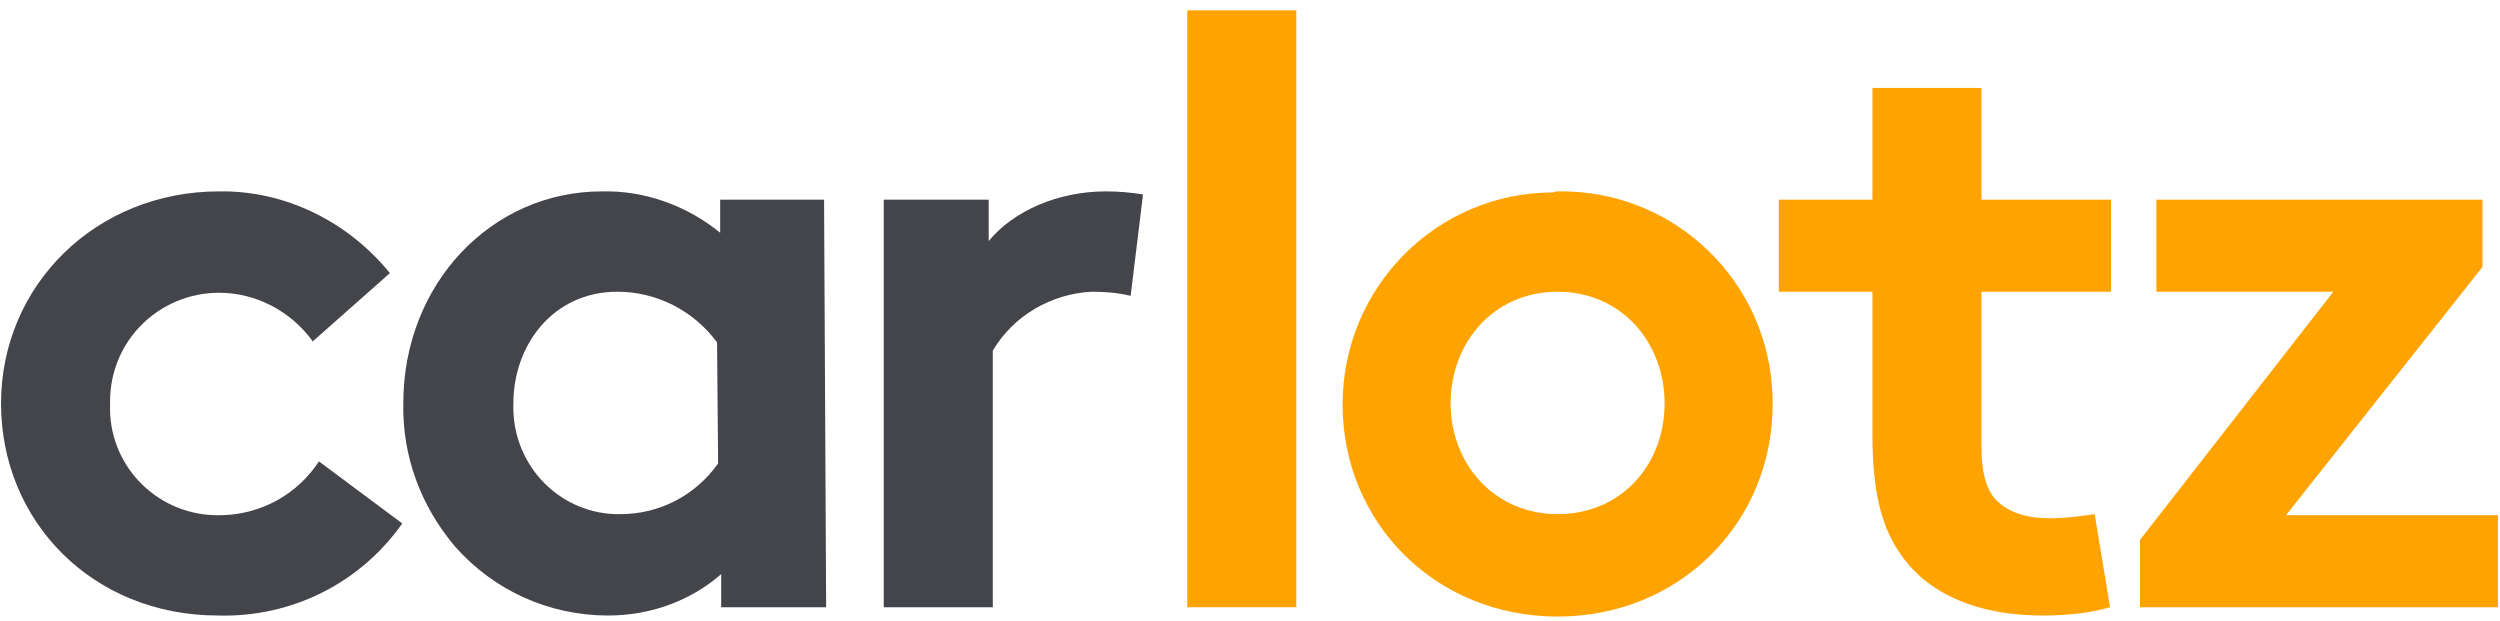 <svg xmlns="http://www.w3.org/2000/svg" width="145" height="36" viewBox="0 0 145 36" fill="none"><path d="M23.331 30.36C20.885 33.84 16.887 35.82 12.65 35.7C5.37 35.7 0.06 30.24 0.06 23.4C0.06 16.56 5.549 11.1 12.71 11.1C16.529 11.04 20.169 12.84 22.615 15.84L18.14 19.8C16.887 18.06 14.858 16.98 12.71 16.98C9.249 16.98 6.385 19.74 6.385 23.28V23.46C6.265 26.88 8.951 29.76 12.412 29.88H12.889C15.156 29.82 17.245 28.68 18.498 26.76L23.331 30.36Z" fill="#44454B"></path><path d="M47.916 35.22H41.829V33.3C40.039 34.86 37.712 35.7 35.265 35.7C31.864 35.7 28.642 34.26 26.375 31.68C24.405 29.34 23.331 26.46 23.391 23.4C23.391 16.44 28.523 11.1 34.907 11.1C37.414 11.04 39.86 11.94 41.77 13.5V11.58H47.796L47.916 35.22ZM41.59 19.86C40.218 18 38.07 16.92 35.803 16.92C32.103 16.92 29.776 19.98 29.776 23.4C29.656 26.82 32.282 29.7 35.683 29.82H35.981C38.249 29.82 40.337 28.74 41.65 26.88L41.59 19.86Z" fill="#44454B"></path><path d="M65.578 17.16C64.862 16.98 64.086 16.92 63.311 16.92C60.983 17.04 58.776 18.3 57.582 20.34V35.22H51.257V11.58H57.344V13.98C58.776 12.24 61.342 11.1 64.146 11.1C64.862 11.1 65.578 11.16 66.294 11.28L65.578 17.16Z" fill="#44454B"></path><path d="M75.185 35.22H68.86V0.6H75.185V35.22Z" fill="#FFA300"></path><path d="M90.342 11.1C97.084 10.98 102.693 16.32 102.813 23.16V23.46C102.813 30.3 97.442 35.76 90.342 35.76C83.241 35.76 77.87 30.3 77.87 23.46C77.87 16.68 83.3 11.16 90.103 11.16C90.163 11.1 90.282 11.1 90.342 11.1ZM90.342 29.82C94.041 29.82 96.547 26.94 96.547 23.4C96.547 19.86 94.041 16.92 90.342 16.92C86.642 16.92 84.136 19.86 84.136 23.4C84.136 26.94 86.702 29.82 90.342 29.82Z" fill="#FFA300"></path><path d="M122.385 35.22C121.132 35.58 119.759 35.7 118.446 35.7C114.687 35.7 111.883 34.44 110.331 32.28C109.138 30.66 108.601 28.56 108.601 25.2V16.92H103.171V11.58H108.601V5.1H114.926V11.58H122.444V16.92H114.926V25.92C114.926 27.36 115.165 28.26 115.702 28.92C116.358 29.64 117.372 30.06 118.924 30.06C119.759 30.06 120.654 29.94 121.49 29.82L122.385 35.22Z" fill="#FFA300"></path><path d="M143.986 15.48L132.588 29.88H144.881V35.22H124.115V31.32L135.333 16.92H125.07V11.58H143.986V15.48Z" fill="#FFA300"></path></svg>